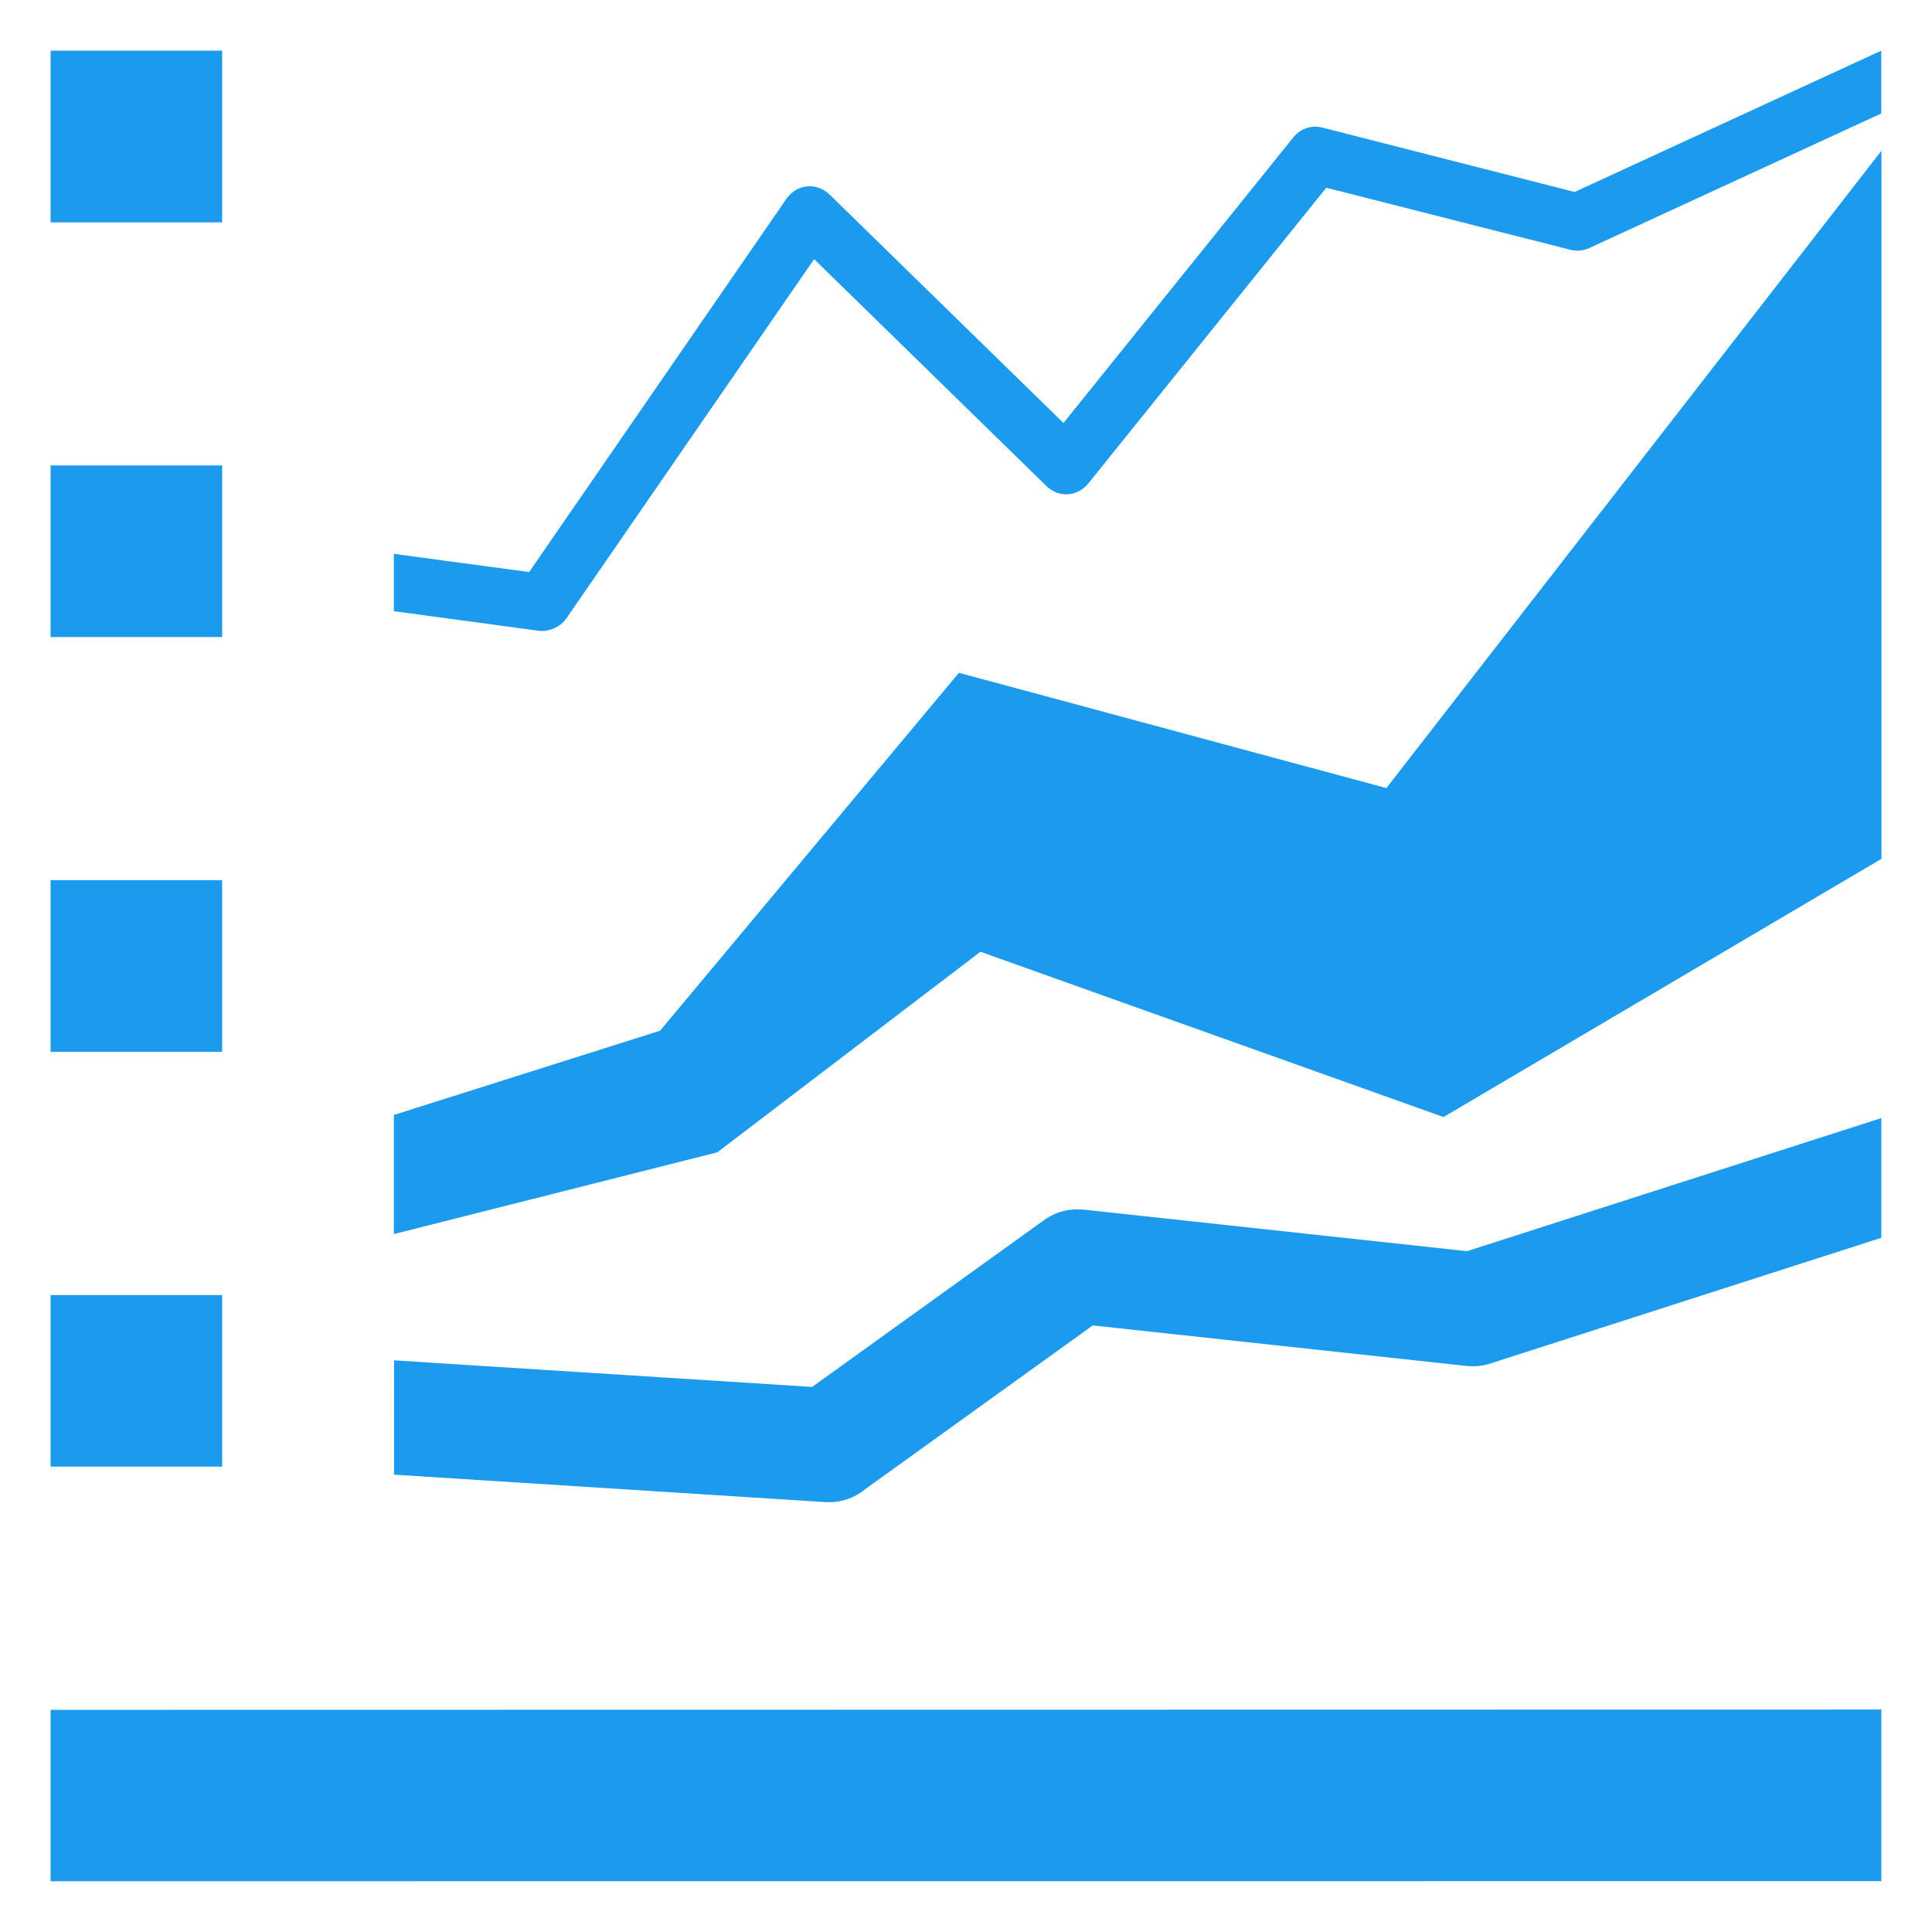 <svg t="1635964809078" class="icon" viewBox="0 0 1024 1024" version="1.1" xmlns="http://www.w3.org/2000/svg" p-id="8733" data-spm-anchor-id="a313x.7781069.0.i0" width="200" height="200"><path d="M26.8 906.25l970.35-0.15v90.95c-308.3 0-662.15 0.05-970.35 0.05v-90.85zM208.75 721l221.7 14.1 122.9-88.4c6.3-4.55 13.75-6.3 20.8-5.55v-0.05l203.4 22.05 217.9-70c0.6-0.15 1.1-0.35 1.7-0.5v63.4l-205.9 66.2c-4.25 1.6-8.9 2.25-13.75 1.75l-198.3-21.5-120.9 87c-5.65 4.6-12.95 7.1-20.75 6.65l-228.7-14.55V721h-0.1z m0-427.45l71.7 9.65 136.35-197.8c5.55-8.05 16.2-8.85 22.95-2.25l123.9 121.05 121.8-151.35c3.8-4.7 9.7-6.7 15.5-5.2l133.65 34.1 162.5-74.9v33.3l-153.95 70.95c-3.2 1.7-7 2.25-10.8 1.3L702.95 99.5l-126.05 156.65c-5.7 7.1-15.7 7.95-22.35 1.4L431.5 137.35 300.1 327.9c-3 4.3-9.2 7.1-14.25 6.45l-77.1-10.4v-30.4zM26.8 686.4h90.95v90.95H26.8v-90.95z m0-219.9h90.95v91H26.8V466.5z m0-219.8h90.95v90.95H26.8V246.7z m0-219.85h90.95v91H26.8v-91zM997.2 455.2V79.9l-262.4 337.8-226.55-61.1-158.4 189.7-141.1 44.65v63.15l171.45-43.35 139.45-106.3 245.45 87.6z" fill="#1B9AEE" p-id="8734"></path></svg>
